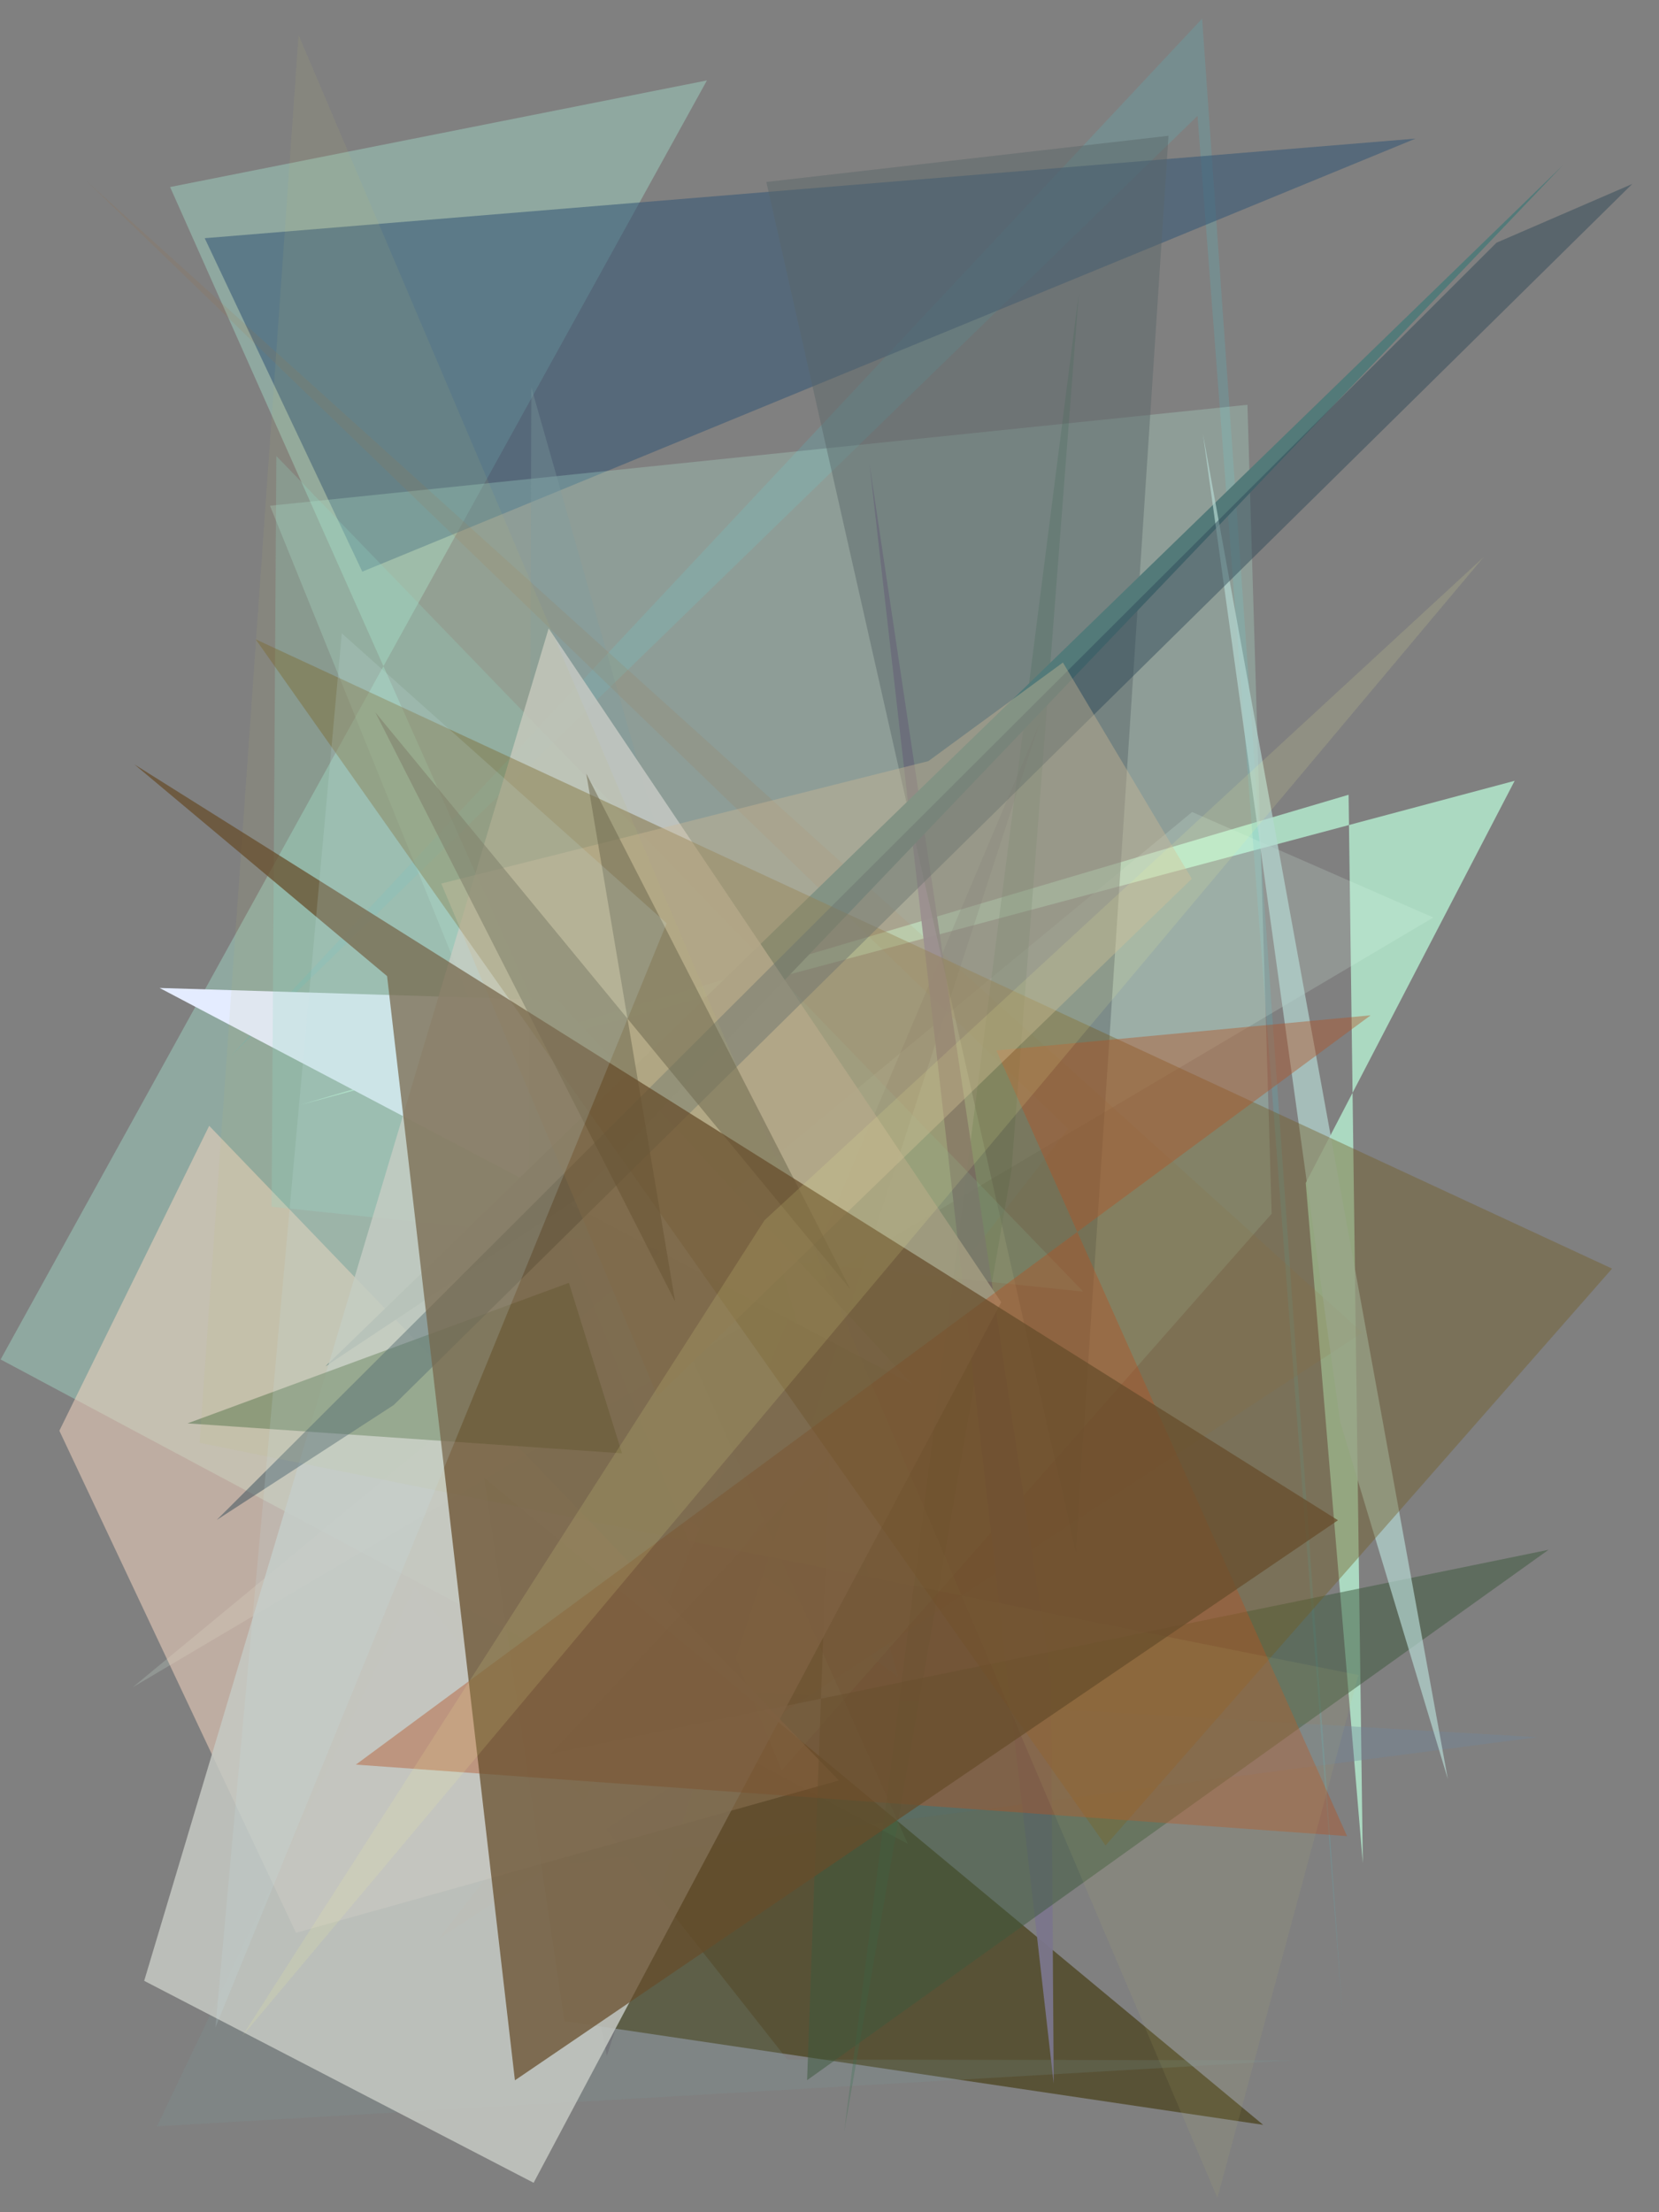 <?xml version="1.0" encoding="utf-8" standalone="no"?>
<!DOCTYPE svg PUBLIC "-//W3C//DTD SVG 1.1//EN"
  "http://www.w3.org/Graphics/SVG/1.1/DTD/svg11.dtd">
<svg xmlns:xlink="http://www.w3.org/1999/xlink" width="216pt" height="288pt" viewBox="0 0 216 288" xmlns="http://www.w3.org/2000/svg" version="1.1">
 <defs>
  <style type="text/css">*{stroke-linejoin: round; stroke-linecap: butt}</style>
 </defs>
 <g id="figure_1">
  <g id="patch_1">
   <path d="M 0 288 
L 216 288 
L 216 0 
L 0 0 
z
" style="fill: #ffffff"/>
  </g>
  <g id="axes_1">
   <g id="patch_2">
    <path d="M 0 288 
L 0 0 
L 216 0 
L 216 288 
z
" clip-path="url(#p5c9a33045f)" style="fill: #808080"/>
   </g>
   <g id="patch_3">
    <path d="M 92.043 10.47 
L 0.081 176.982 
L 118.198 240.047 
L 22.146 24.348 
z
" clip-path="url(#p5c9a33045f)" style="fill: #94b7ac; fill-opacity: 0.734"/>
   </g>
   <g id="patch_4">
    <path d="M 175.585 103.467 
L 177.438 242.576 
L 170.006 153.999 
L 197.206 101.649 
L 39.013 143.865 
z
" clip-path="url(#p5c9a33045f)" style="fill: #afe1c7; fill-opacity: 0.912"/>
   </g>
   <g id="patch_5">
    <path d="M 200.145 226.156 
L 78.573 219.135 
L 51.735 245.53 
z
" clip-path="url(#p5c9a33045f)" style="fill: #70889e; fill-opacity: 0.357"/>
   </g>
   <g id="patch_6">
    <path d="M 63.012 192.35 
L 73.484 263.12 
L 164.462 276.625 
z
" clip-path="url(#p5c9a33045f)" style="fill: #3e3406; fill-opacity: 0.605"/>
   </g>
   <g id="patch_7">
    <path d="M 168.569 268.218 
L 102.521 268.127 
L 53.984 206.512 
L 20.435 276.819 
z
" clip-path="url(#p5c9a33045f)" style="fill: #7ea09f; fill-opacity: 0.173"/>
   </g>
   <g id="patch_8">
    <path d="M 30.12 137.403 
L 156.515 2.428 
L 174.796 262.268 
L 155.917 15.086 
z
" clip-path="url(#p5c9a33045f)" style="fill: #5fb4bc; fill-opacity: 0.27"/>
   </g>
   <g id="patch_9">
    <path d="M 26.653 31.01 
L 47.171 74.421 
L 184.298 18.046 
z
" clip-path="url(#p5c9a33045f)" style="fill: #345775; fill-opacity: 0.558"/>
   </g>
   <g id="patch_10">
    <path d="M 101.761 230.498 
L 165.567 158.01 
L 162.415 52.698 
L 35.152 65.841 
z
" clip-path="url(#p5c9a33045f)" style="fill: #c1ffe5; fill-opacity: 0.232"/>
   </g>
   <g id="patch_11">
    <path d="M 17.27 219.665 
L 186.621 119.449 
L 155.21 105.713 
z
" clip-path="url(#p5c9a33045f)" style="fill: #e4fff0; fill-opacity: 0.173"/>
   </g>
   <g id="patch_12">
    <path d="M 79.009 267.647 
L 73.69 240.208 
L 135.339 94.15 
z
" clip-path="url(#p5c9a33045f)" style="fill: #504255; fill-opacity: 0.213"/>
   </g>
   <g id="patch_13">
    <path d="M 72.596 130.206 
L 118.767 180.219 
L 20.782 128.62 
z
" clip-path="url(#p5c9a33045f)" style="fill: #e4ecff"/>
   </g>
   <g id="patch_14">
    <path d="M 69.178 50.421 
L 68.761 182.235 
L 116.947 218.345 
z
" clip-path="url(#p5c9a33045f)" style="fill: #7e9ca0; fill-opacity: 0.334"/>
   </g>
   <g id="patch_15">
    <path d="M 109.913 277.503 
L 131.685 152.428 
L 140.448 38.284 
z
" clip-path="url(#p5c9a33045f)" style="fill: #356d4c; fill-opacity: 0.268"/>
   </g>
   <g id="patch_16">
    <path d="M 177.365 173.49 
L 11.315 23.62 
L 139.067 146.958 
L 57.058 252.468 
z
" clip-path="url(#p5c9a33045f)" style="fill: #a66f36; fill-opacity: 0.122"/>
   </g>
   <g id="patch_17">
    <path d="M 113.195 60.301 
L 136.832 218.575 
L 137.193 271.252 
z
" clip-path="url(#p5c9a33045f)" style="fill: #7b768c; fill-opacity: 0.943"/>
   </g>
   <g id="patch_18">
    <path d="M 99.779 23.691 
L 152.138 17.678 
L 140.069 202.064 
z
" clip-path="url(#p5c9a33045f)" style="fill: #5a6769; fill-opacity: 0.462"/>
   </g>
   <g id="patch_19">
    <path d="M 27.238 146.564 
L 109.218 231.795 
L 38.537 251.627 
L 7.729 186.261 
z
" clip-path="url(#p5c9a33045f)" style="fill: #f5d6c1; fill-opacity: 0.53"/>
   </g>
   <g id="patch_20">
    <path d="M 108.04 189.457 
L 105.082 270.813 
L 201.615 201.763 
L 71.659 228.352 
z
" clip-path="url(#p5c9a33045f)" style="fill: #3e583d; fill-opacity: 0.511"/>
   </g>
   <g id="patch_21">
    <path d="M 141.039 168.152 
L 35.981 59.368 
L 35.361 157.099 
z
" clip-path="url(#p5c9a33045f)" style="fill: #8de3d4; fill-opacity: 0.227"/>
   </g>
   <g id="patch_22">
    <path d="M 42.369 177.888 
L 203.453 21.543 
L 74.575 156.487 
z
" clip-path="url(#p5c9a33045f)" style="fill: #537a79; fill-opacity: 0.998"/>
   </g>
   <g id="patch_23">
    <path d="M 69.477 284.169 
L 18.773 257.876 
L 71.435 81.813 
L 130.361 169.529 
z
" clip-path="url(#p5c9a33045f)" style="fill: #c6c9c4; fill-opacity: 0.848"/>
   </g>
   <g id="patch_24">
    <path d="M 188.509 231.614 
L 174.479 185.091 
L 156.624 56.531 
z
" clip-path="url(#p5c9a33045f)" style="fill: #b5d9d3; fill-opacity: 0.683"/>
   </g>
   <g id="patch_25">
    <path d="M 74.068 167.011 
L 24.419 185.302 
L 80.983 189.2 
z
" clip-path="url(#p5c9a33045f)" style="fill: #778a6c; fill-opacity: 0.758"/>
   </g>
   <g id="patch_26">
    <path d="M 209.891 165.157 
L 33.287 83.227 
L 143.946 240.252 
z
" clip-path="url(#p5c9a33045f)" style="fill: #725c24; fill-opacity: 0.412"/>
   </g>
   <g id="patch_27">
    <path d="M 194.843 31.597 
L 28.218 197.877 
L 51.262 182.916 
L 212.518 23.951 
z
" clip-path="url(#p5c9a33045f)" style="fill: #2f4857; fill-opacity: 0.465"/>
   </g>
   <g id="patch_28">
    <path d="M 129.722 136.755 
L 175.381 239.037 
L 46.333 229.729 
L 178.456 132.179 
z
" clip-path="url(#p5c9a33045f)" style="fill: #b15324; fill-opacity: 0.417"/>
   </g>
   <g id="patch_29">
    <path d="M 155.171 114.405 
L 138.39 86.252 
L 120.87 99.087 
L 57.451 115.026 
L 85.601 181.743 
z
" clip-path="url(#p5c9a33045f)" style="fill: #d0bb96; fill-opacity: 0.387"/>
   </g>
   <g id="patch_30">
    <path d="M 176.868 218.063 
L 25.982 187.845 
L 38.875 4.558 
L 158.505 286.136 
z
" clip-path="url(#p5c9a33045f)" style="fill: #c1bf73; fill-opacity: 0.108"/>
   </g>
   <g id="patch_31">
    <path d="M 76.33 100.71 
L 110.74 167.887 
L 48.861 92.73 
L 87.899 169.441 
z
" clip-path="url(#p5c9a33045f)" style="fill: #726d52; fill-opacity: 0.563"/>
   </g>
   <g id="patch_32">
    <path d="M 67.042 270.828 
L 50.398 127.075 
L 17.5 99.516 
L 174.202 197.917 
z
" clip-path="url(#p5c9a33045f)" style="fill: #664c2b; fill-opacity: 0.734"/>
   </g>
   <g id="patch_33">
    <path d="M 43.433 188.3 
L 131.813 100.948 
L 20.862 199.909 
L 88.513 178.23 
L 43.433 188.3 
z
" clip-path="url(#p5c9a33045f)" style="fill: none"/>
   </g>
   <g id="patch_34">
    <path d="M 86.797 120.198 
L 44.502 82.452 
L 28.046 263.956 
z
" clip-path="url(#p5c9a33045f)" style="fill: #c9e3ed; fill-opacity: 0.172"/>
   </g>
   <g id="patch_35">
    <path d="M 193.188 72.507 
L 99.537 158.858 
L 31.503 265.122 
z
" clip-path="url(#p5c9a33045f)" style="fill: #faf89a; fill-opacity: 0.134"/>
   </g>
  </g>
 </g>
 <defs>
  <clipPath id="p5c9a33045f">
   <rect x="0" y="0" width="216" height="288"/>
  </clipPath>
 </defs>
</svg>
